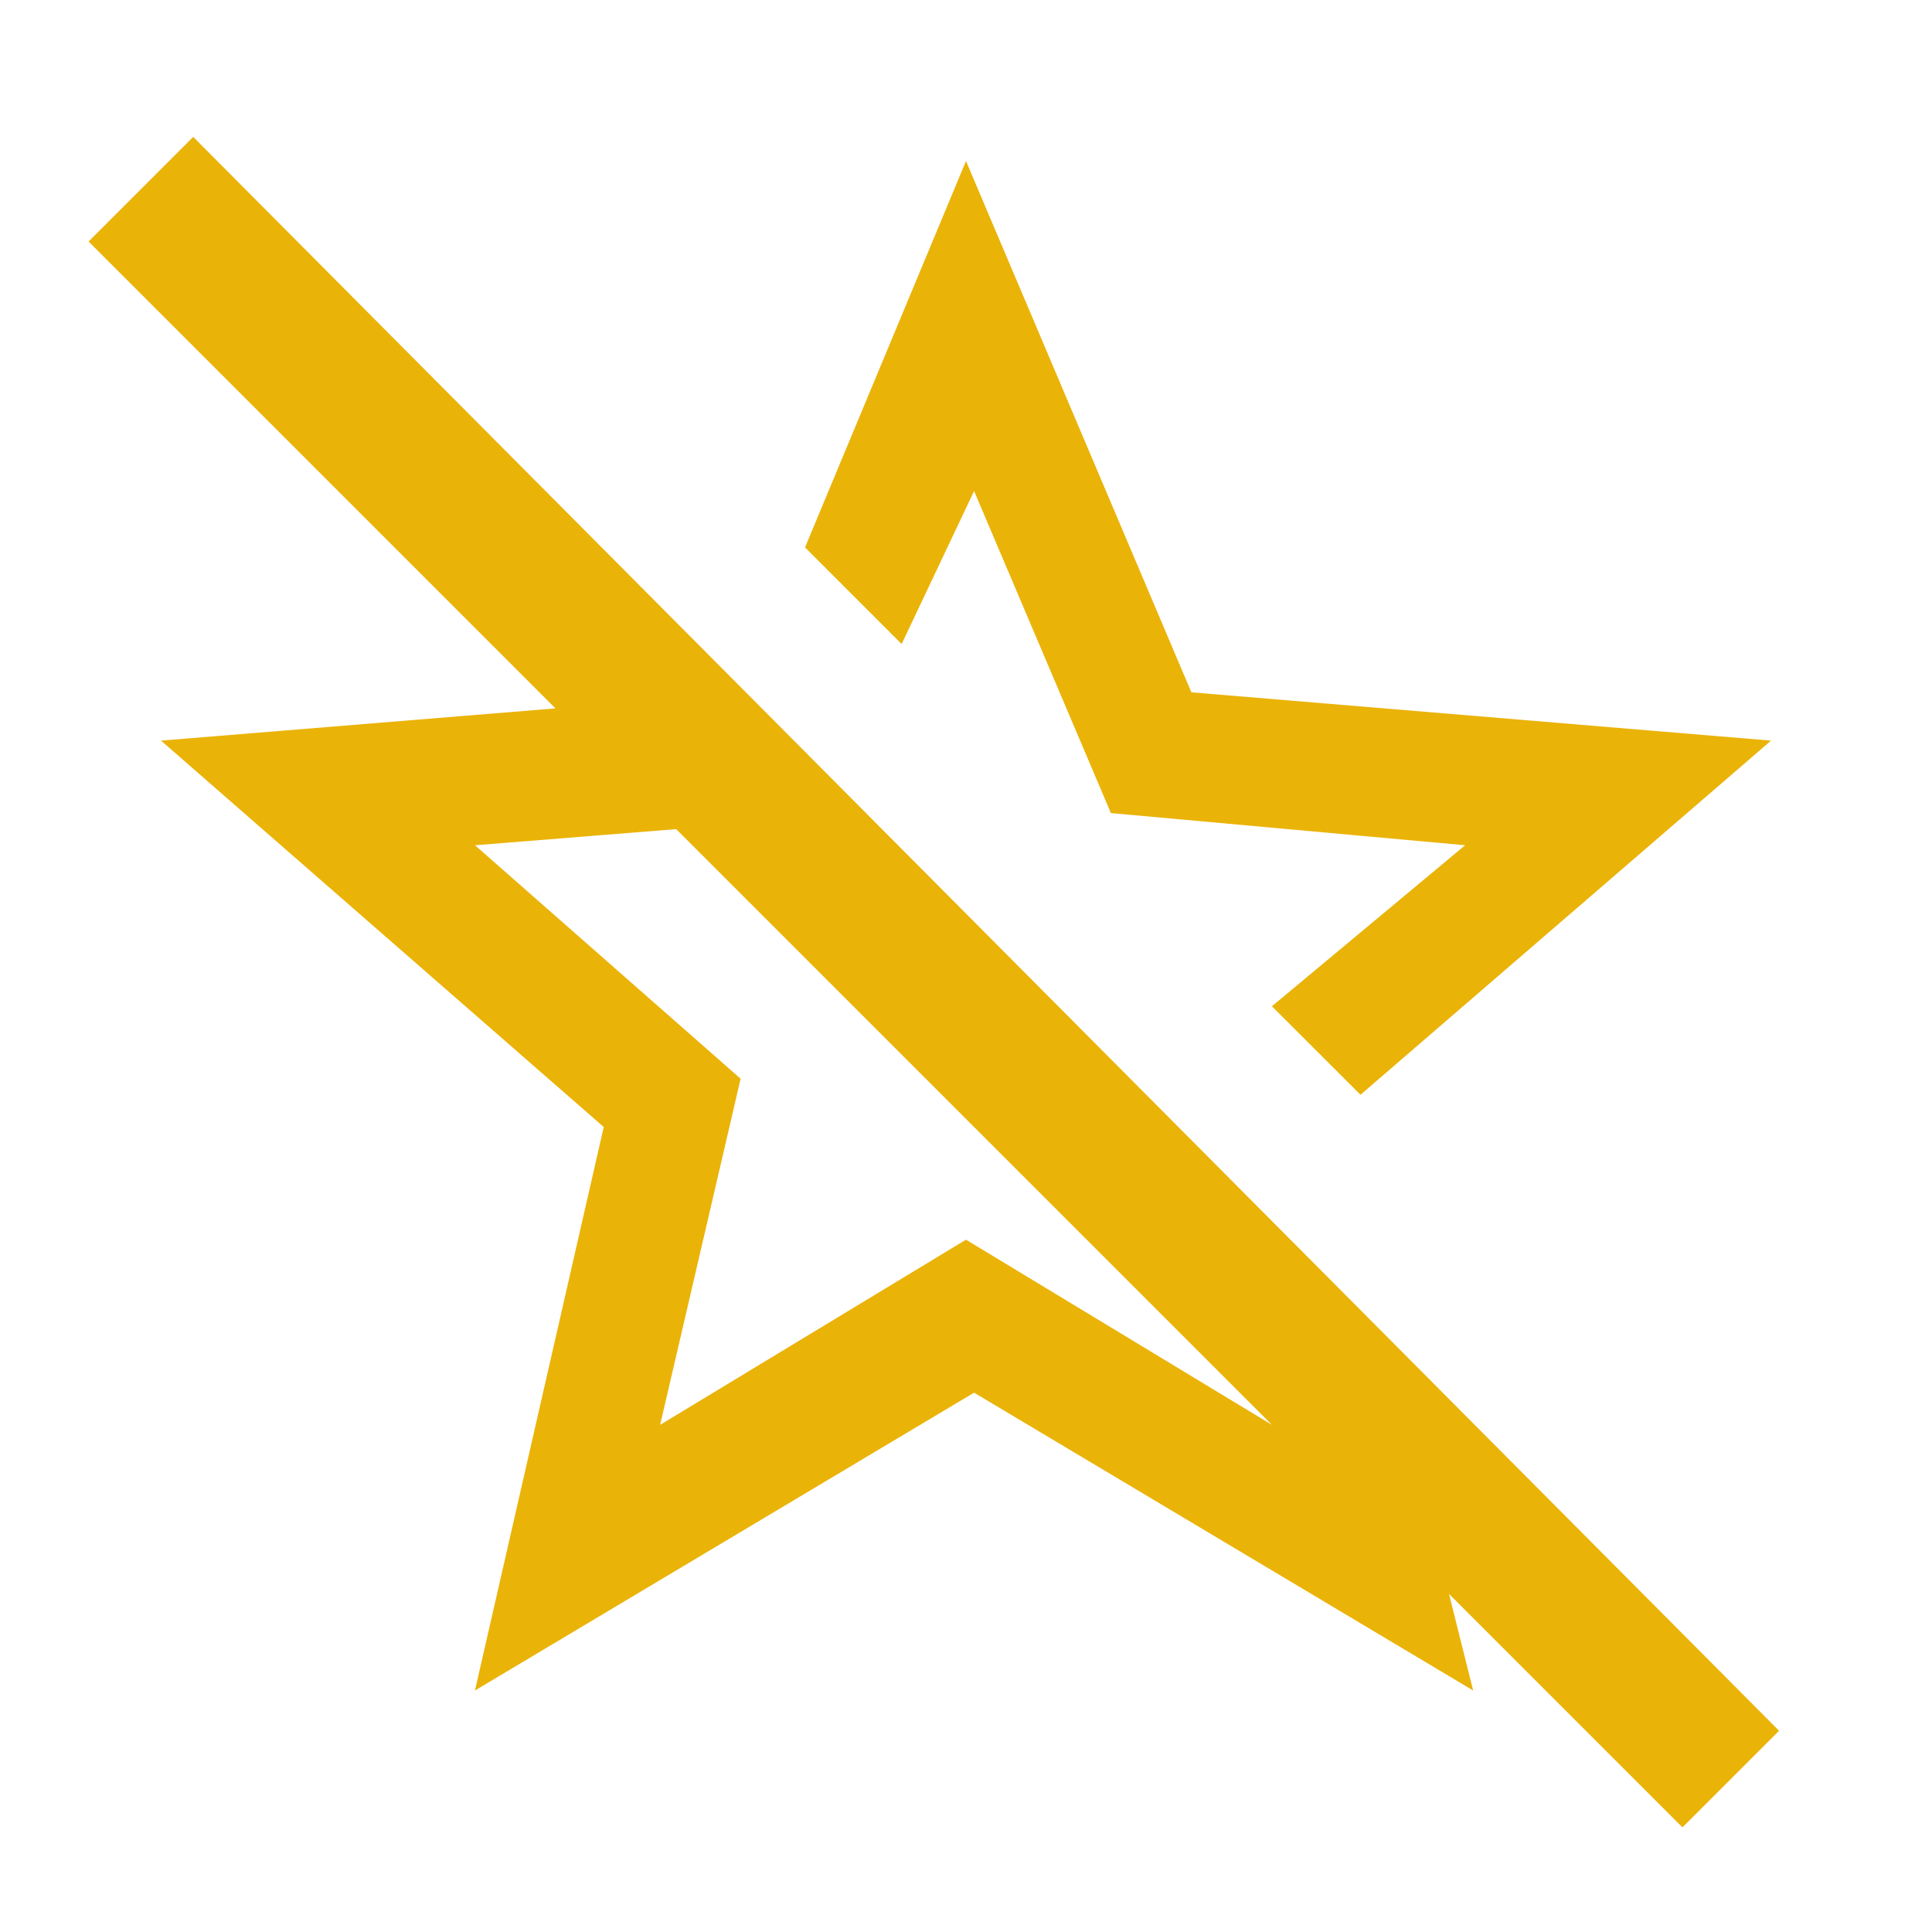 <svg width="32" height="32" viewBox="0 0 32 32" fill="none" xmlns="http://www.w3.org/2000/svg">
<path d="M29.467 28.667L3.2 2.267L1.467 4L9.2 11.733L2.667 12.267L10 18.667L7.867 28L16.134 23.067L24.4 28L24 26.4L27.867 30.267L29.467 28.667ZM21.067 23.6L16 20.533L10.934 23.6L12.267 17.867L7.867 14L11.2 13.733L21.067 23.6ZM14.934 10.667L13.334 9.067L16 2.667L19.733 11.467L29.334 12.267L22.534 18.133L21.067 16.667L24.267 14L18.4 13.467L16.134 8.133L14.934 10.667Z" fill="#EAB308"/>
</svg>
